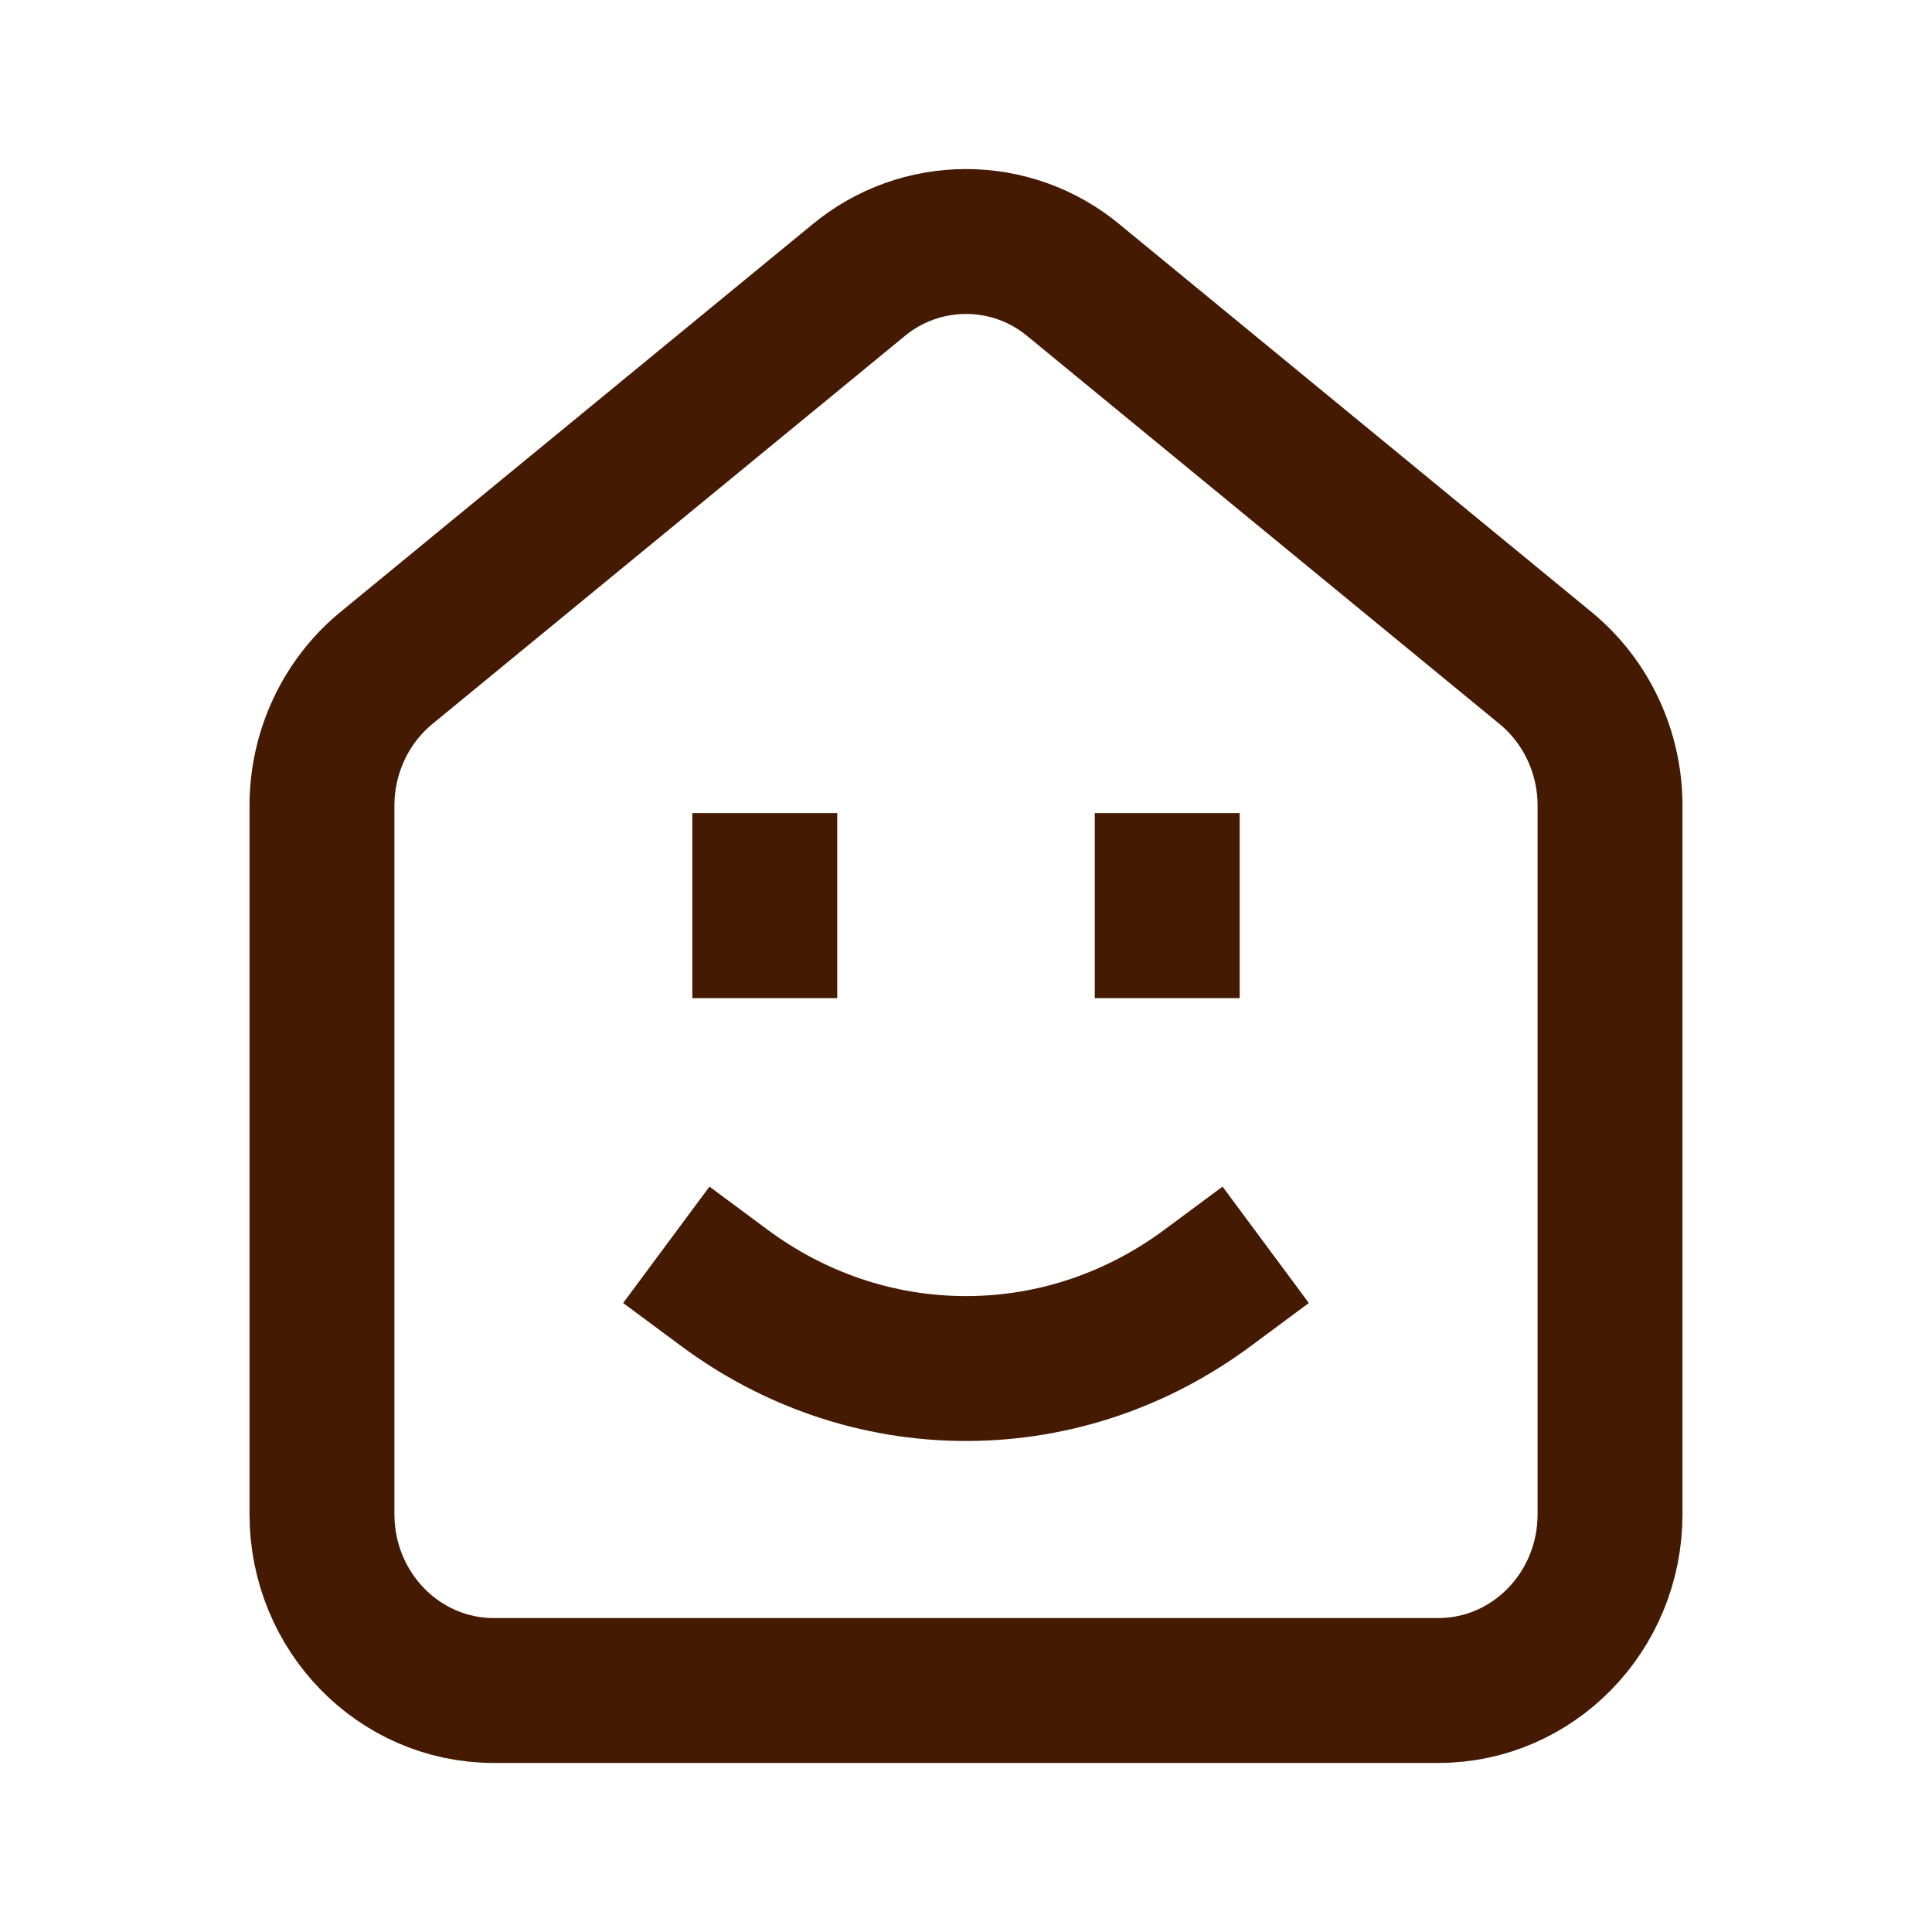<svg width="20" height="20" viewBox="0 0 20 20" fill="none" xmlns="http://www.w3.org/2000/svg">
<path d="M5.111 17.5C4.129 17.5 3.333 16.683 3.333 15.675V8.34C3.333 7.786 3.579 7.261 4 6.915L8.889 2.9C9.202 2.641 9.594 2.5 10 2.5C10.406 2.5 10.799 2.641 11.111 2.9L15.999 6.915C16.421 7.261 16.667 7.786 16.667 8.34V15.675C16.667 16.683 15.871 17.5 14.889 17.5H5.111Z" stroke="#451A03" stroke-width="1.5" stroke-linecap="square"/>
<path d="M7.5 13.333C8.208 13.858 9.071 14.167 10 14.167C10.929 14.167 11.792 13.858 12.5 13.333M7.917 9.583V9.167M12.083 9.583V9.167" stroke="#451A03" stroke-width="1.5" stroke-linecap="square"/>
</svg>
